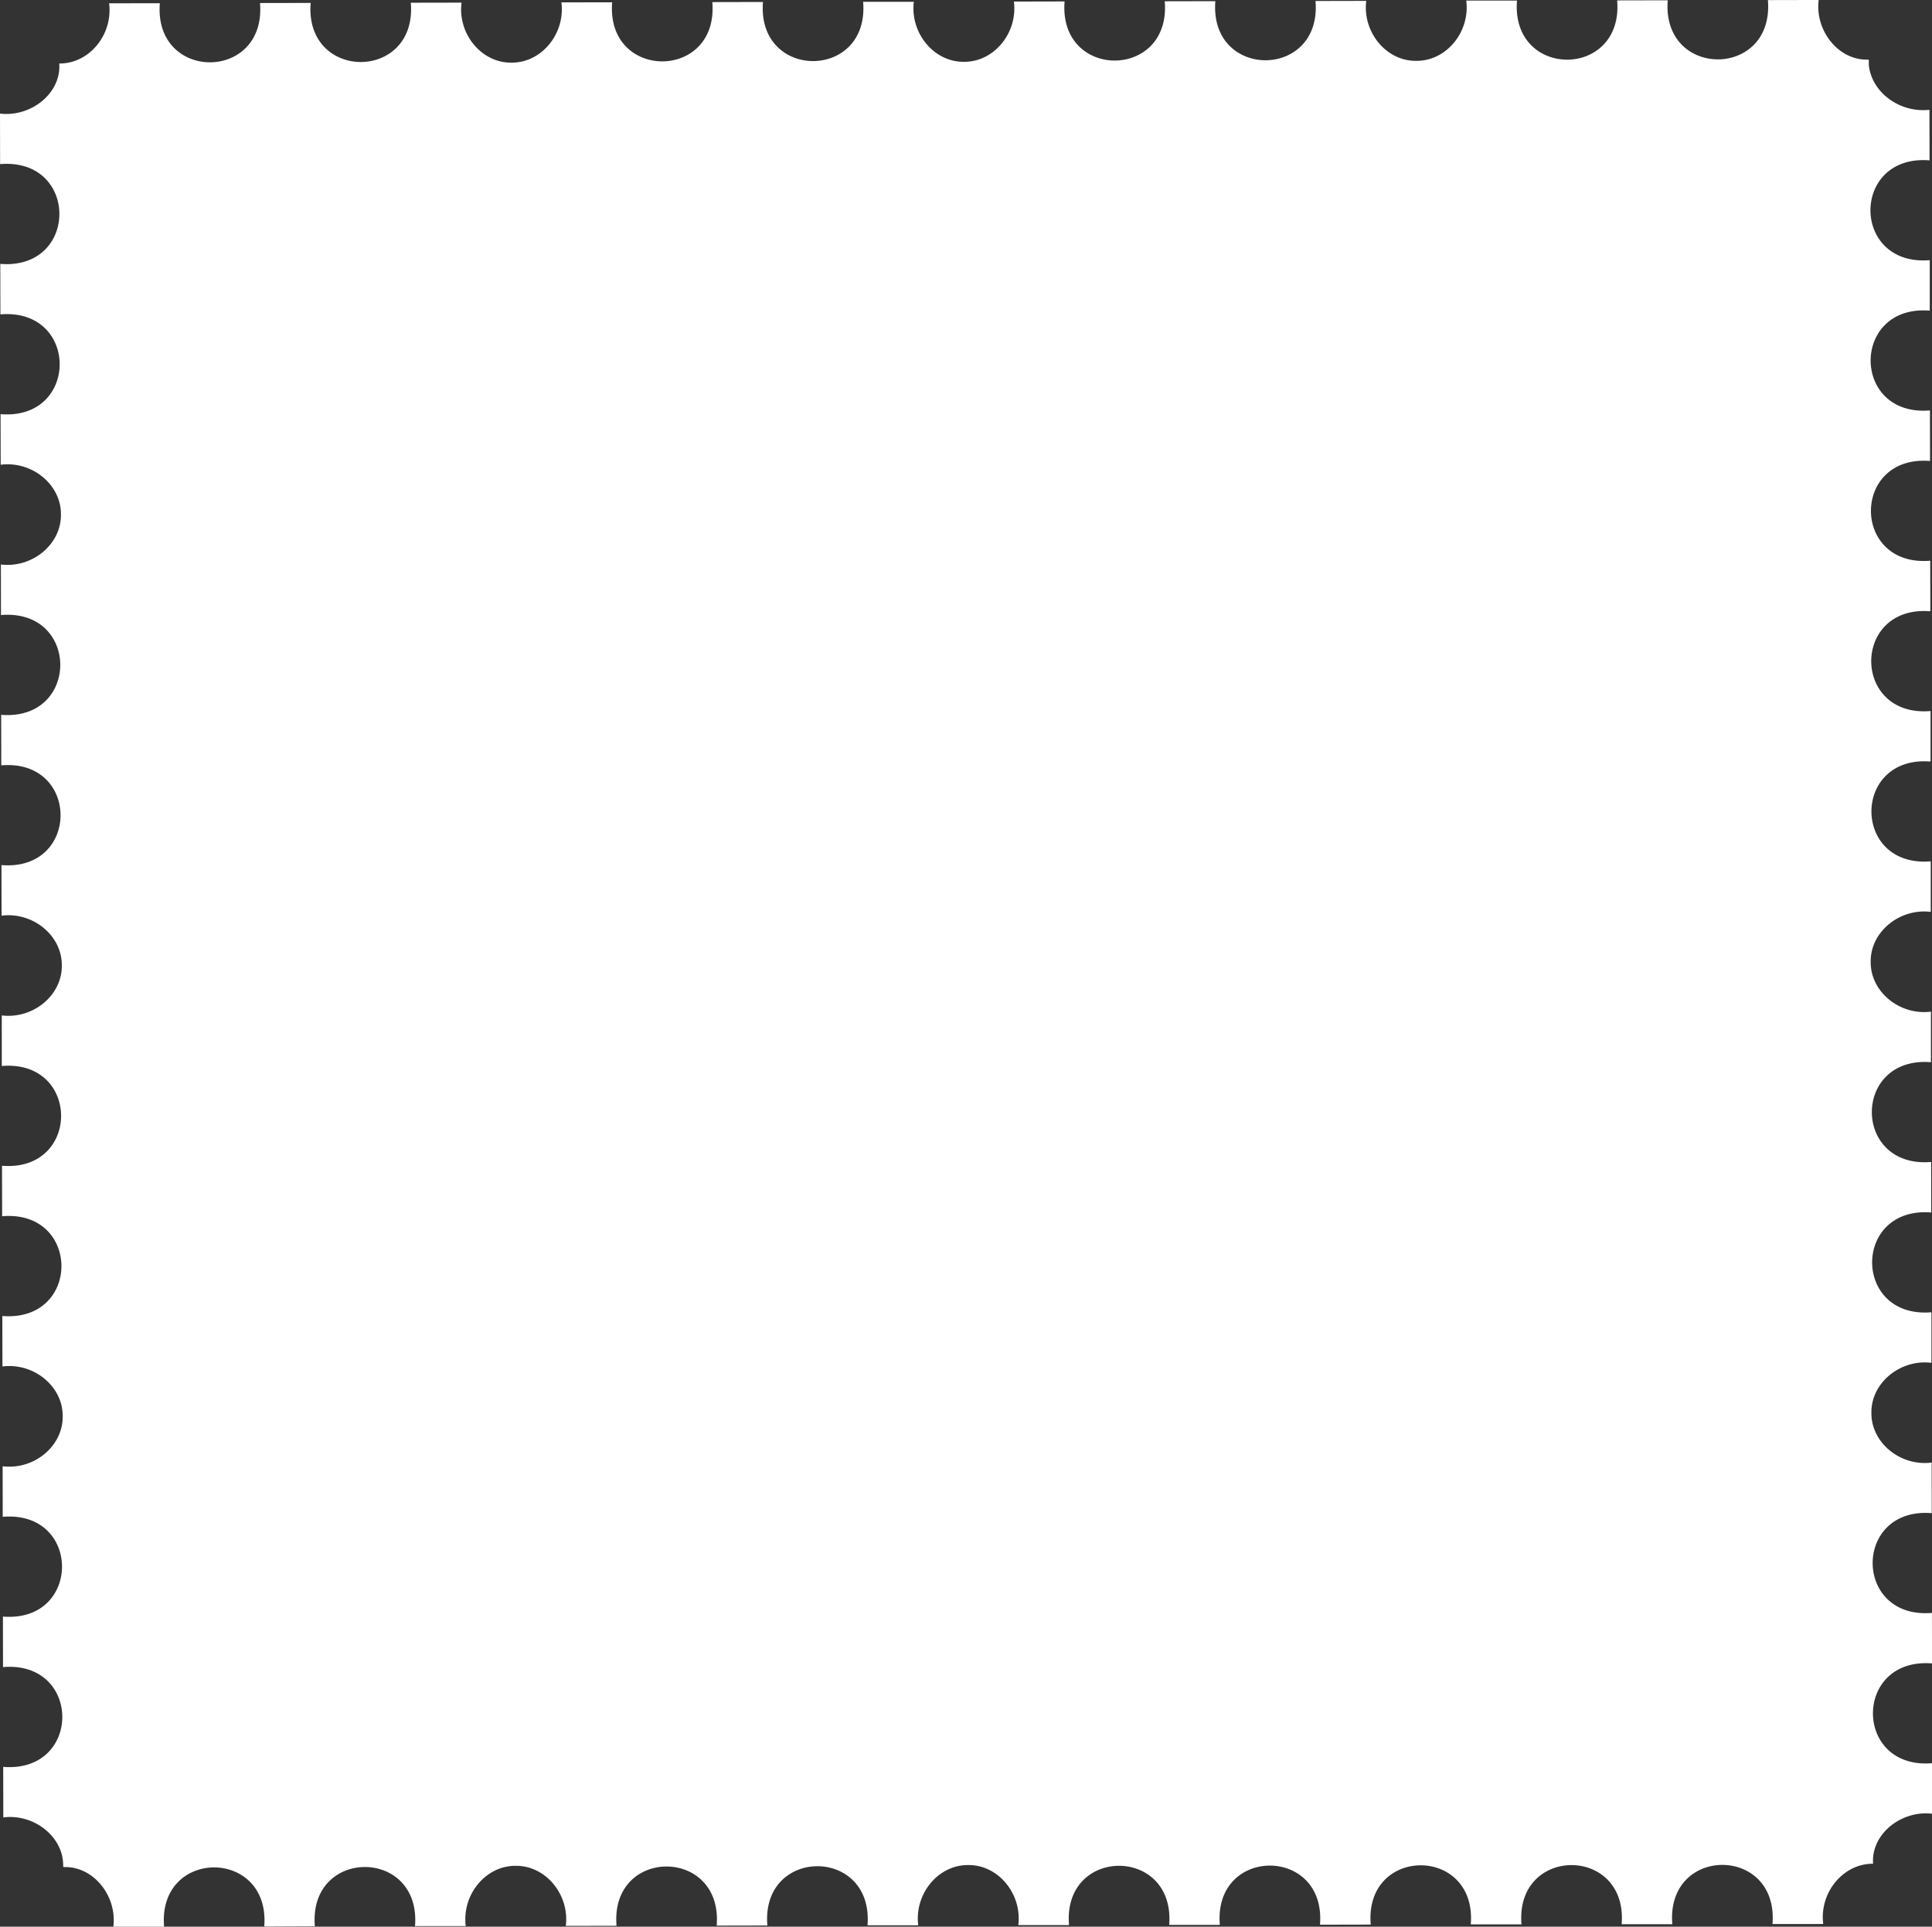 <svg xmlns="http://www.w3.org/2000/svg" width="1080" height="1077.25" viewBox="0 0 1080 1077.25"><rect x="0" y="0" width="1080" height="1077.25" fill="#333333" stroke="none"/><title>Mask174_000000</title><g id="Layer_2" data-name="Layer 2"><g id="Mask174_000000"><path id="Mask174_000000-2" data-name="Mask174_000000" d="M1044.69,36.56v-3h-.2c0-.08,0-.15,0-.23-16.64.7-30-16.12-27.85-33.34L988.27.05c3.7,44.15-59.51,44.22-56,.11L904,.22c3.72,44.11-59.5,44.25-56,.11l-28.35,0c2.23,17.49-11.1,33.82-27.87,33.69C775,34.31,761.57,18,763.73.49L735.38.55c3.7,44.14-59.51,44.21-56,.1L651.1.71c3.7,44.12-59.51,44.24-56,.1L566.78.87c2.24,17.49-11.1,33.82-27.87,33.69C522.12,34.8,508.68,18.48,510.84,1L482.5,1c3.69,44.15-59.52,44.22-56,.11l-28.31.06c3.71,44.11-59.52,44.24-56,.11l-28.35.05c2.23,17.49-11.1,33.82-27.87,33.69C269.23,35.29,255.78,19,258,1.47l-28.35.05c3.71,44.15-59.51,44.22-56,.11l-28.31.06c3.7,44.12-59.51,44.24-56,.11L61,1.85c2.2,17.32-10.86,33.52-27.42,33.66h0l-.45,0c1.22,16.72-16,30.1-33.13,28L.05,91.75c44.15-3.69,44.22,59.33.11,55.8l.06,28.22c44.11-3.69,44.24,59.33.1,55.8l.06,28.26c17.47-2.22,33.82,11.06,33.69,27.79h0c.24,16.73-16.09,30.13-33.58,28l.05,28.25c44.15-3.68,44.22,59.33.11,55.8l.06,28.23c44.11-3.7,44.24,59.33.1,55.79l.06,28.26c17.47-2.22,33.82,11.07,33.69,27.79h0c.24,16.74-16.09,30.13-33.58,28L1,596c44.15-3.67,44.22,59.33.11,55.8L1.19,680c44.12-3.7,44.25,59.33.11,55.79L1.36,764c17.47-2.22,33.82,11.07,33.69,27.79h0C35.3,808.55,19,822,1.47,819.8l.05,28.26c44.15-3.69,44.21,59.33.11,55.79l.05,28.23c44.12-3.69,44.25,59.31.11,55.8l.06,28.26c17.18-2.24,34,11,33.46,27.54h.21c0,.07,0,.15,0,.23,16.64-.71,30,16.12,27.85,33.33l28.35,0c-3.7-44.15,59.51-44.22,56-.11L176,1077c-3.7-44.1,59.51-44.24,56-.1l28.35,0c-2.22-17.49,11.1-33.82,27.87-33.7,16.79-.24,30.24,16.09,28.07,33.59l28.35-.06c-3.7-44.15,59.51-44.21,56-.1l28.31-.06c-3.69-44.12,59.5-44.24,56-.11l28.35,0c-2.23-17.49,11.1-33.82,27.87-33.69,16.79-.25,30.24,16.08,28.07,33.57l28.34,0c-3.69-44.15,59.5-44.21,56-.11l28.31,0c-3.7-44.12,59.51-44.25,56-.11l28.35-.06c-3.7-44.13,59.47-44.22,55.94-.11l28.34,0c-3.69-44.15,59.51-44.22,56-.11l28.32,0c-3.71-44.12,59.51-44.25,56-.11l28.35,0c-2.23-17.49,11.09-33.82,27.87-33.7-1.22-16.72,16-30.09,33.13-27.94l-.06-28.26c-44.14,3.69-44.21-59.32-.1-55.8l-.06-28.23c-44.12,3.69-44.24-59.31-.11-55.79l-.05-28.26c-17.48,2.22-33.82-11.06-33.69-27.79h0c-.27-16.73,16.09-30.14,33.57-28l0-28.25c-44.15,3.68-44.22-59.33-.11-55.8l-.06-28.23c-44.12,3.69-44.24-59.32-.11-55.79l0-28.26c-17.47,2.22-33.82-11.07-33.69-27.79h0c-.27-16.73,16.09-30.14,33.57-28l0-28.25c-44.15,3.68-44.21-59.33-.11-55.8l0-28.23c-44.12,3.69-44.25-59.32-.11-55.79l-.06-28.26c-44.13,3.69-44.22-59.29-.1-55.77l-.06-28.26c-44.15,3.69-44.22-59.31-.11-55.8l0-28.22c-44.11,3.7-44.25-59.32-.11-55.8l-.06-28.25C1061.88,63.21,1046.39,51.71,1044.69,36.56Z" fill="#fff"/></g></g></svg>
